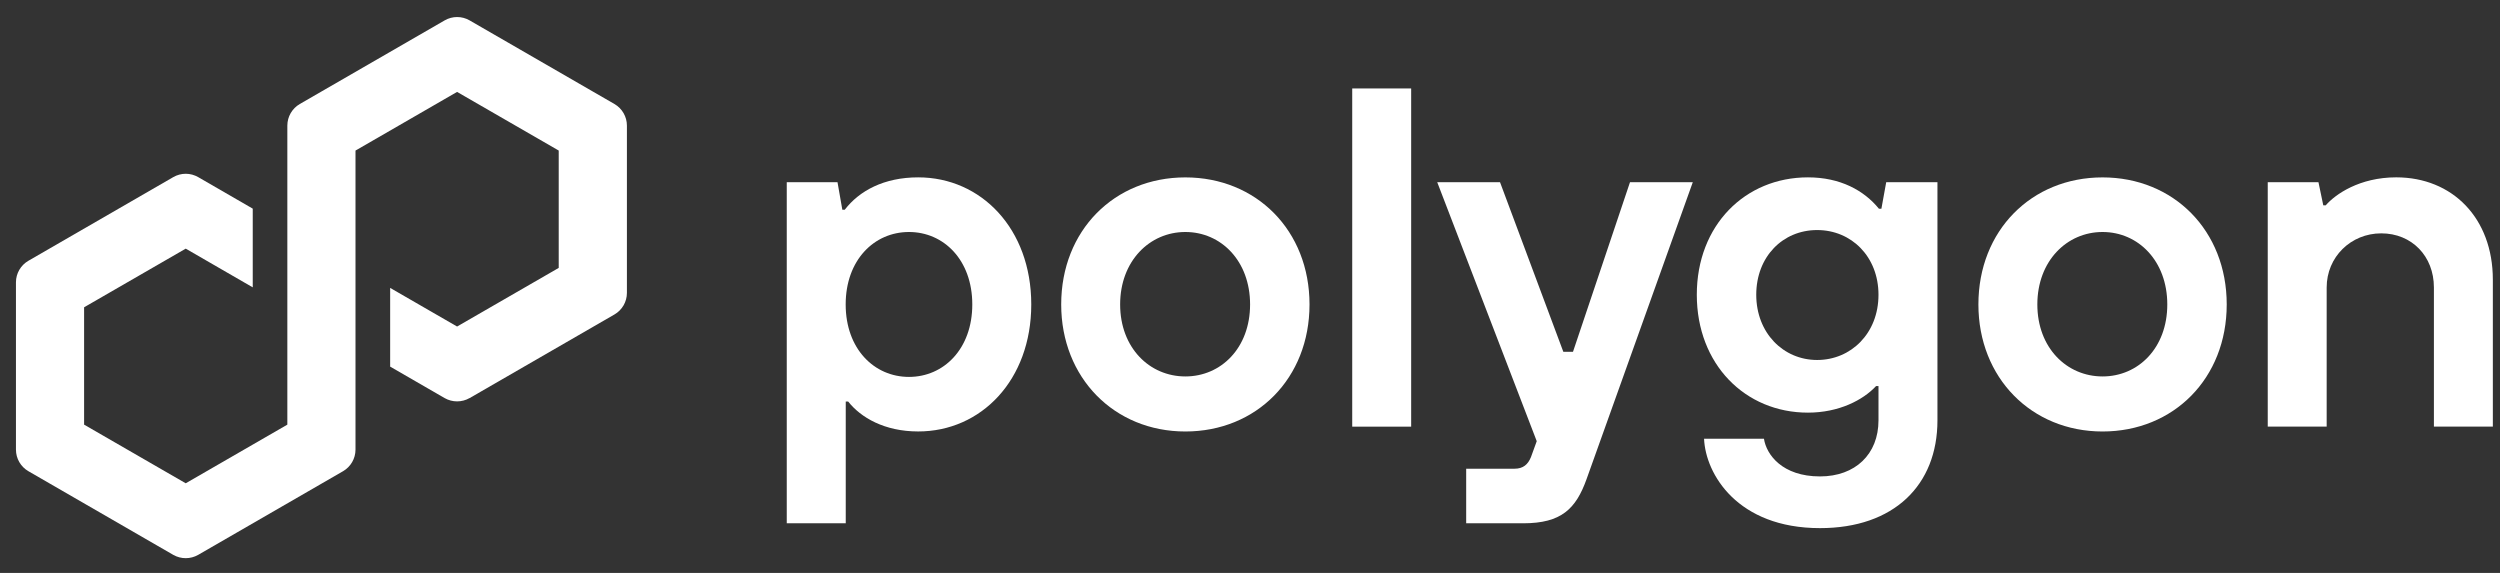 <svg width="144" height="33" viewBox="0 0 144 33" fill="none" xmlns="http://www.w3.org/2000/svg">
<rect x="0" y="0" width="144" height="33" fill="#333333" stroke="none"/>
<g id="_2335873795664">
<g id="Group">
<path id="Vector" d="M45.317 30.142V10.494H48.24L48.518 12.08H48.658C49.493 10.994 50.913 10.216 52.888 10.216C56.505 10.216 59.401 13.167 59.401 17.534C59.401 21.902 56.507 24.852 52.888 24.852C50.94 24.852 49.577 24.045 48.854 23.128H48.715V30.14H45.319L45.317 30.143V30.142ZM56.004 17.536C56.004 14.976 54.36 13.363 52.357 13.363C50.353 13.363 48.711 14.976 48.711 17.536C48.711 20.097 50.353 21.71 52.357 21.71C54.361 21.71 56.004 20.097 56.004 17.536Z" fill="white"/>
<path id="Vector_2" d="M61.125 17.536C61.125 13.278 64.184 10.218 68.276 10.218C72.368 10.218 75.428 13.278 75.428 17.536C75.428 21.795 72.368 24.854 68.276 24.854C64.185 24.854 61.125 21.765 61.125 17.536ZM72.005 17.536C72.005 15.031 70.334 13.363 68.276 13.363C66.218 13.363 64.52 15.034 64.52 17.536C64.52 20.039 66.218 21.683 68.276 21.683C70.334 21.683 72.005 20.042 72.005 17.536Z" fill="white"/>
<path id="Vector_3" d="M77.888 24.575V5.095H81.283V24.575H77.888Z" fill="white"/>
<path id="Vector_4" d="M93.889 10.494H97.505L91.382 27.609C90.771 29.306 89.936 30.142 87.736 30.142H84.452V26.998H87.237C87.739 26.998 88.014 26.746 88.183 26.329L88.516 25.412L82.784 10.494H86.401L90.048 20.264H90.604L93.888 10.494H93.889Z" fill="white"/>
<path id="Vector_5" d="M98.154 25.272H101.604C101.744 26.189 102.661 27.442 104.833 27.442C106.864 27.442 108.201 26.162 108.201 24.213V22.237H108.062C107.311 23.045 105.919 23.768 104.137 23.768C100.521 23.768 97.736 20.983 97.736 16.977C97.736 12.97 100.521 10.216 104.137 10.216C106.001 10.216 107.366 10.967 108.228 12.025H108.368L108.646 10.494H111.597V24.213C111.597 27.942 109.091 30.42 104.833 30.42C100.075 30.42 98.239 27.303 98.154 25.272ZM108.201 16.979C108.201 14.782 106.642 13.251 104.667 13.251C102.69 13.251 101.16 14.782 101.16 16.979C101.16 19.176 102.718 20.735 104.667 20.735C106.615 20.735 108.201 19.204 108.201 16.979Z" fill="white"/>
<path id="Vector_6" d="M113.956 17.536C113.956 13.278 117.015 10.218 121.107 10.218C125.198 10.218 128.259 13.278 128.259 17.536C128.259 21.795 125.199 24.854 121.107 24.854C117.015 24.854 113.956 21.765 113.956 17.536ZM124.836 17.536C124.836 15.031 123.165 13.363 121.107 13.363C119.049 13.363 117.351 15.034 117.351 17.536C117.351 20.039 119.049 21.683 121.107 21.683C123.166 21.683 124.836 20.042 124.836 17.536Z" fill="white"/>
<path id="Vector_7" d="M130.622 24.575V10.493H133.543L133.821 11.828H133.961C134.517 11.189 135.91 10.215 138.022 10.215C141.251 10.215 143.588 12.552 143.588 16.114V24.572H140.193V16.558C140.193 14.749 138.913 13.441 137.16 13.441C135.407 13.441 134.016 14.806 134.016 16.558V24.572H130.621L130.623 24.575H130.622Z" fill="white"/>
</g>
<path id="Vector_8" d="M27.047 22.932L35.394 18.113C35.837 17.857 36.11 17.382 36.11 16.872V7.233C36.11 6.724 35.837 6.248 35.394 5.992L27.047 1.173C26.604 0.917 26.056 0.918 25.615 1.173L17.267 5.992C16.825 6.248 16.551 6.723 16.551 7.233V24.459L10.698 27.837L4.844 24.459V17.7L10.698 14.322L14.558 16.552V12.018L11.414 10.201C11.197 10.077 10.949 10.009 10.698 10.009C10.447 10.009 10.198 10.077 9.982 10.201L1.635 15.021C1.192 15.277 0.919 15.751 0.919 16.261V25.9C0.919 26.41 1.192 26.885 1.635 27.141L9.982 31.961C10.425 32.214 10.971 32.214 11.414 31.961L19.761 27.141C20.203 26.885 20.477 26.41 20.477 25.9V8.672L20.582 8.612L26.328 5.294L32.182 8.672V15.431L26.328 18.808L22.473 16.583V21.117L25.612 22.93C26.055 23.183 26.603 23.183 27.044 22.93L27.047 22.932Z" fill="white"/>
</g>
</svg>
